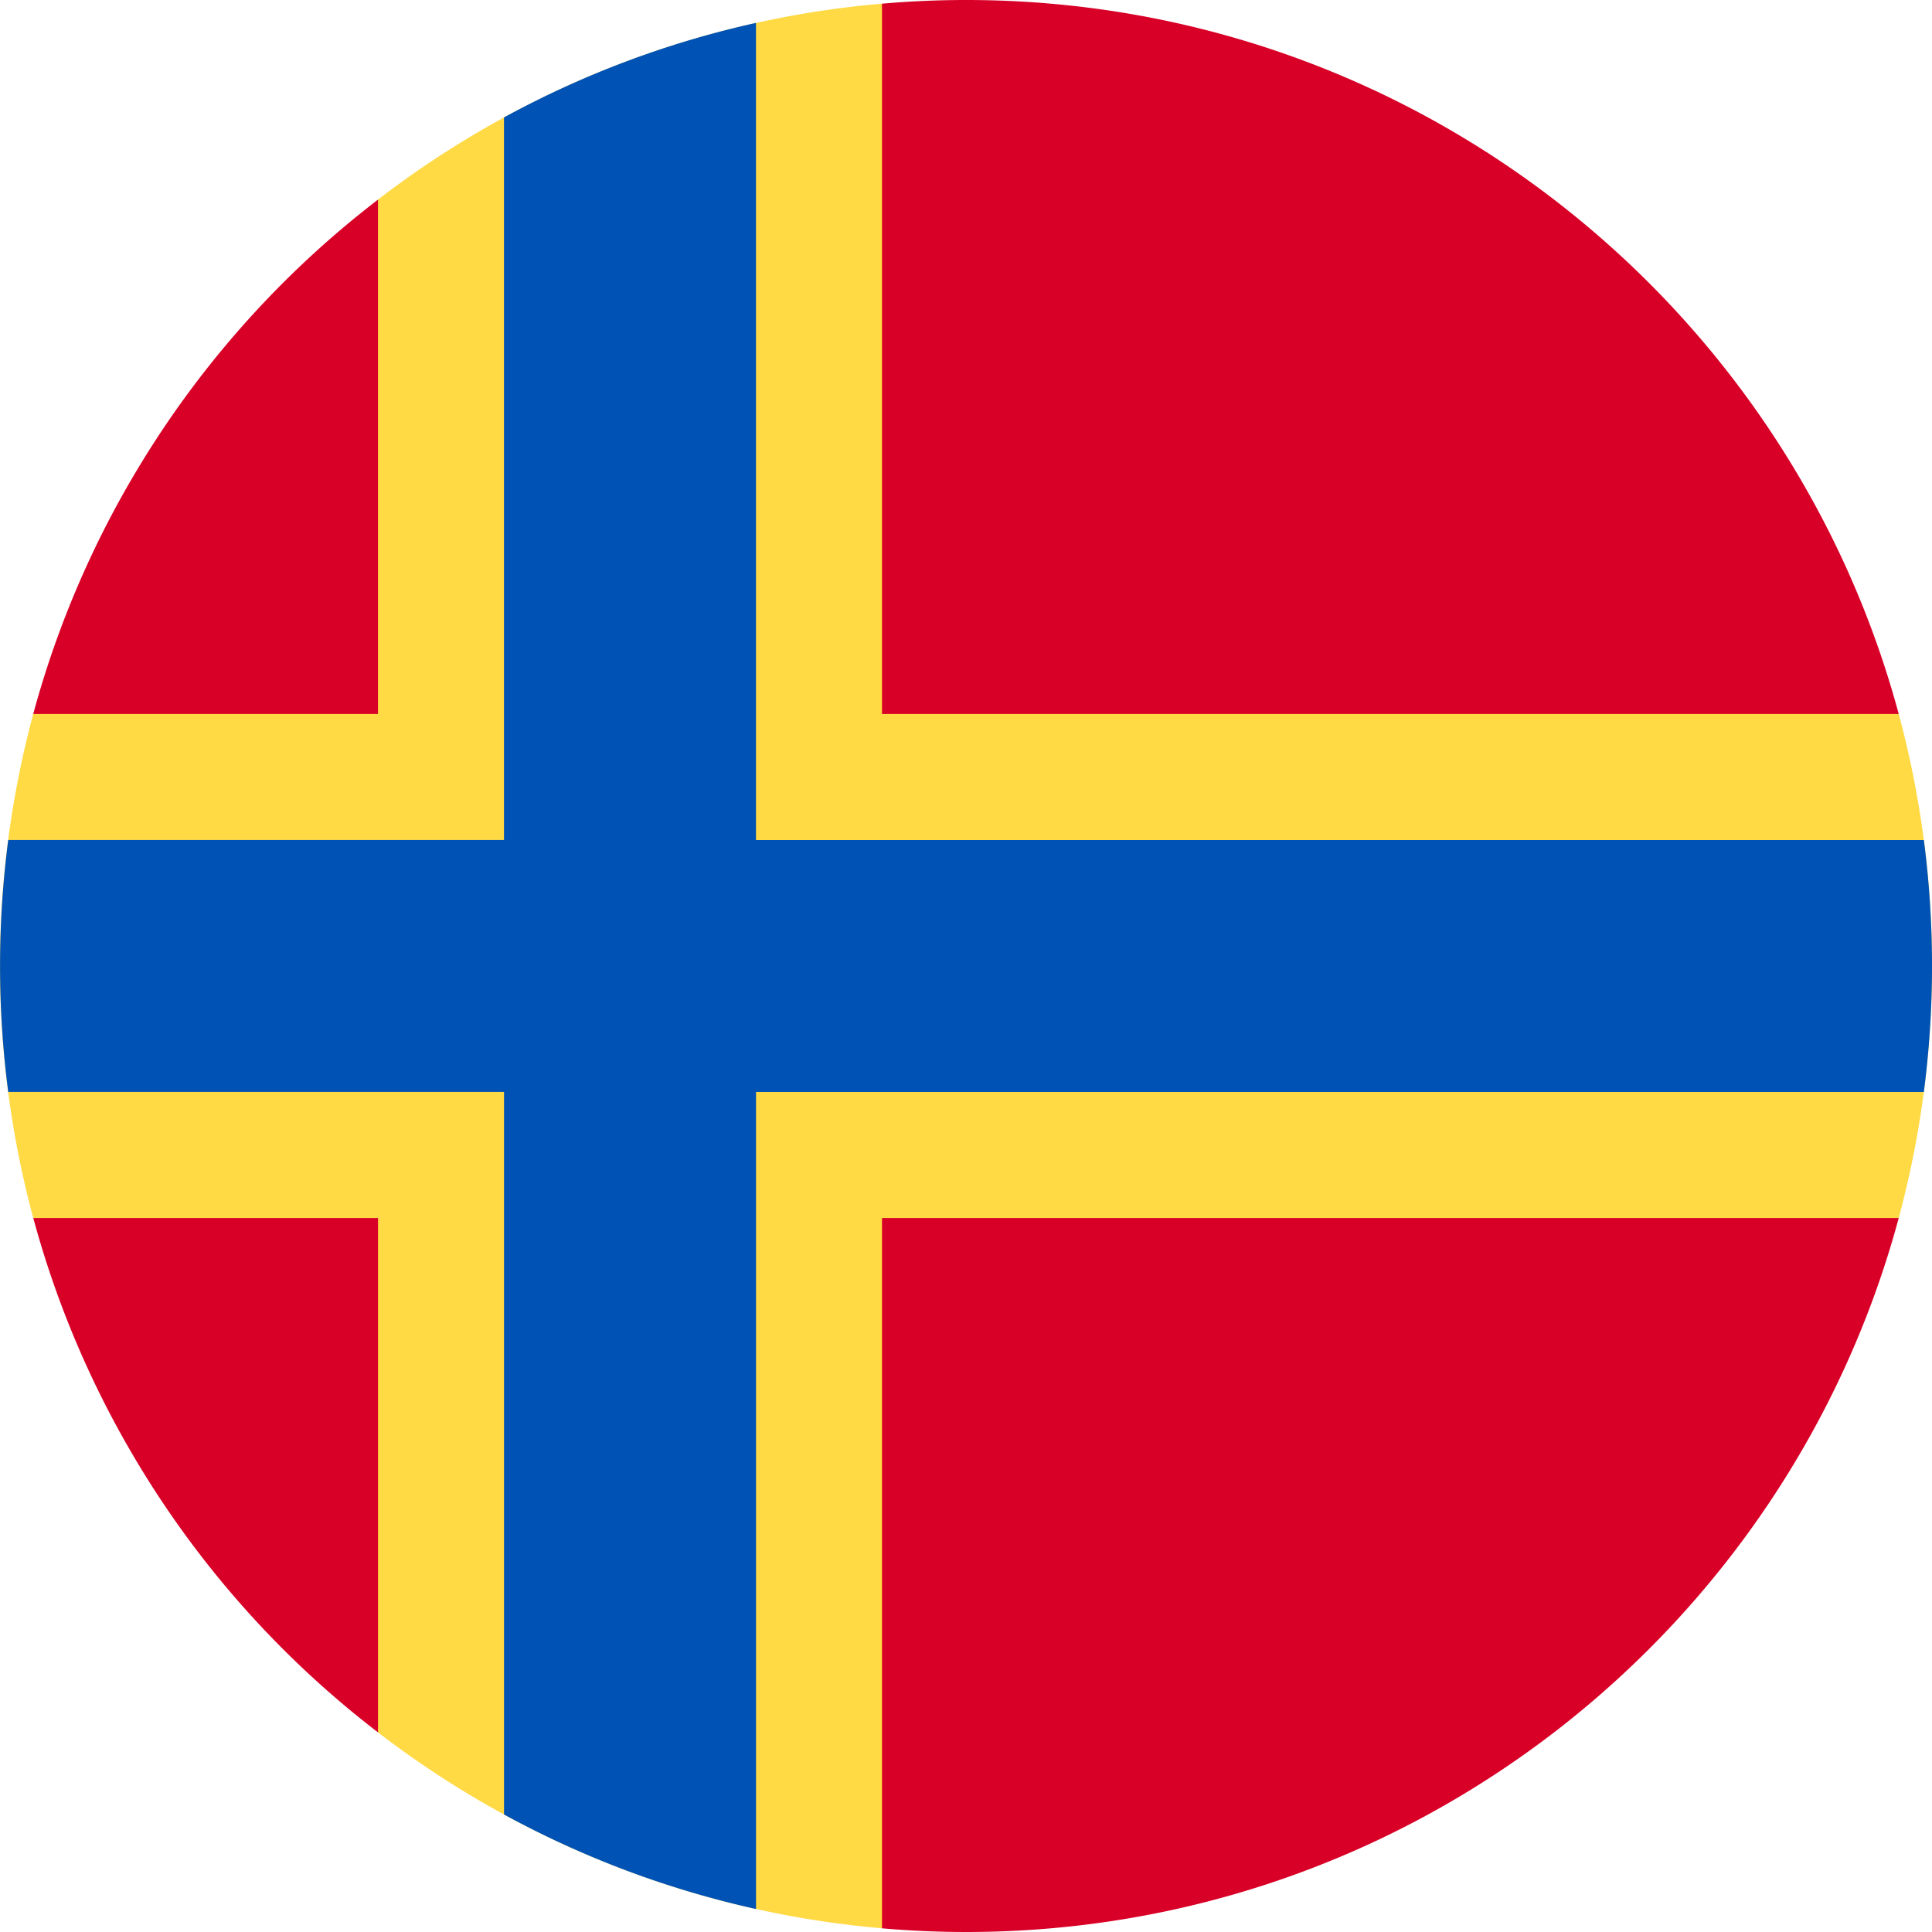 <svg xmlns="http://www.w3.org/2000/svg" width="50" height="50" fill="none" viewBox="0 0 50 50">
  <g clip-path="url(#a)">
    <path fill="#FFDA44" d="M49.139 31.522c.56-2.08.861-4.265.861-6.522 0-2.257-.3-4.442-.861-6.522L22.826.095a24.873 24.873 0 0 0-13.043 5.07L.86 18.479A25.027 25.027 0 0 0 0 25c0 2.243.297 4.417.851 6.486l8.932 13.348a24.871 24.871 0 0 0 13.043 5.07l26.313-18.382Z"/>
    <path fill="#D80027" d="M.861 31.522a25.021 25.021 0 0 0 8.922 13.312V31.522H.86Zm21.965 18.383A25.21 25.21 0 0 0 25 50c11.55 0 21.27-7.834 24.139-18.478H22.826v18.383Zm26.313-31.427C46.27 7.834 36.55 0 25 0c-.733 0-1.457.033-2.174.095v18.383H49.14ZM9.783 5.166A25.022 25.022 0 0 0 .86 18.478h8.922V5.166Z"/>
    <path fill="#0052B4" d="M49.788 21.74H19.565V.593a24.83 24.83 0 0 0-6.522 2.446v18.7H.213a25.248 25.248 0 0 0 0 6.52h12.831v18.7a24.831 24.831 0 0 0 6.522 2.446V28.26h30.223a25.26 25.26 0 0 0 0-6.522Z"/>
  </g>
  <defs>
    <clipPath id="a">
      <path fill="#fff" d="M0 0h50v50H0z"/>
    </clipPath>
  </defs>
</svg>
